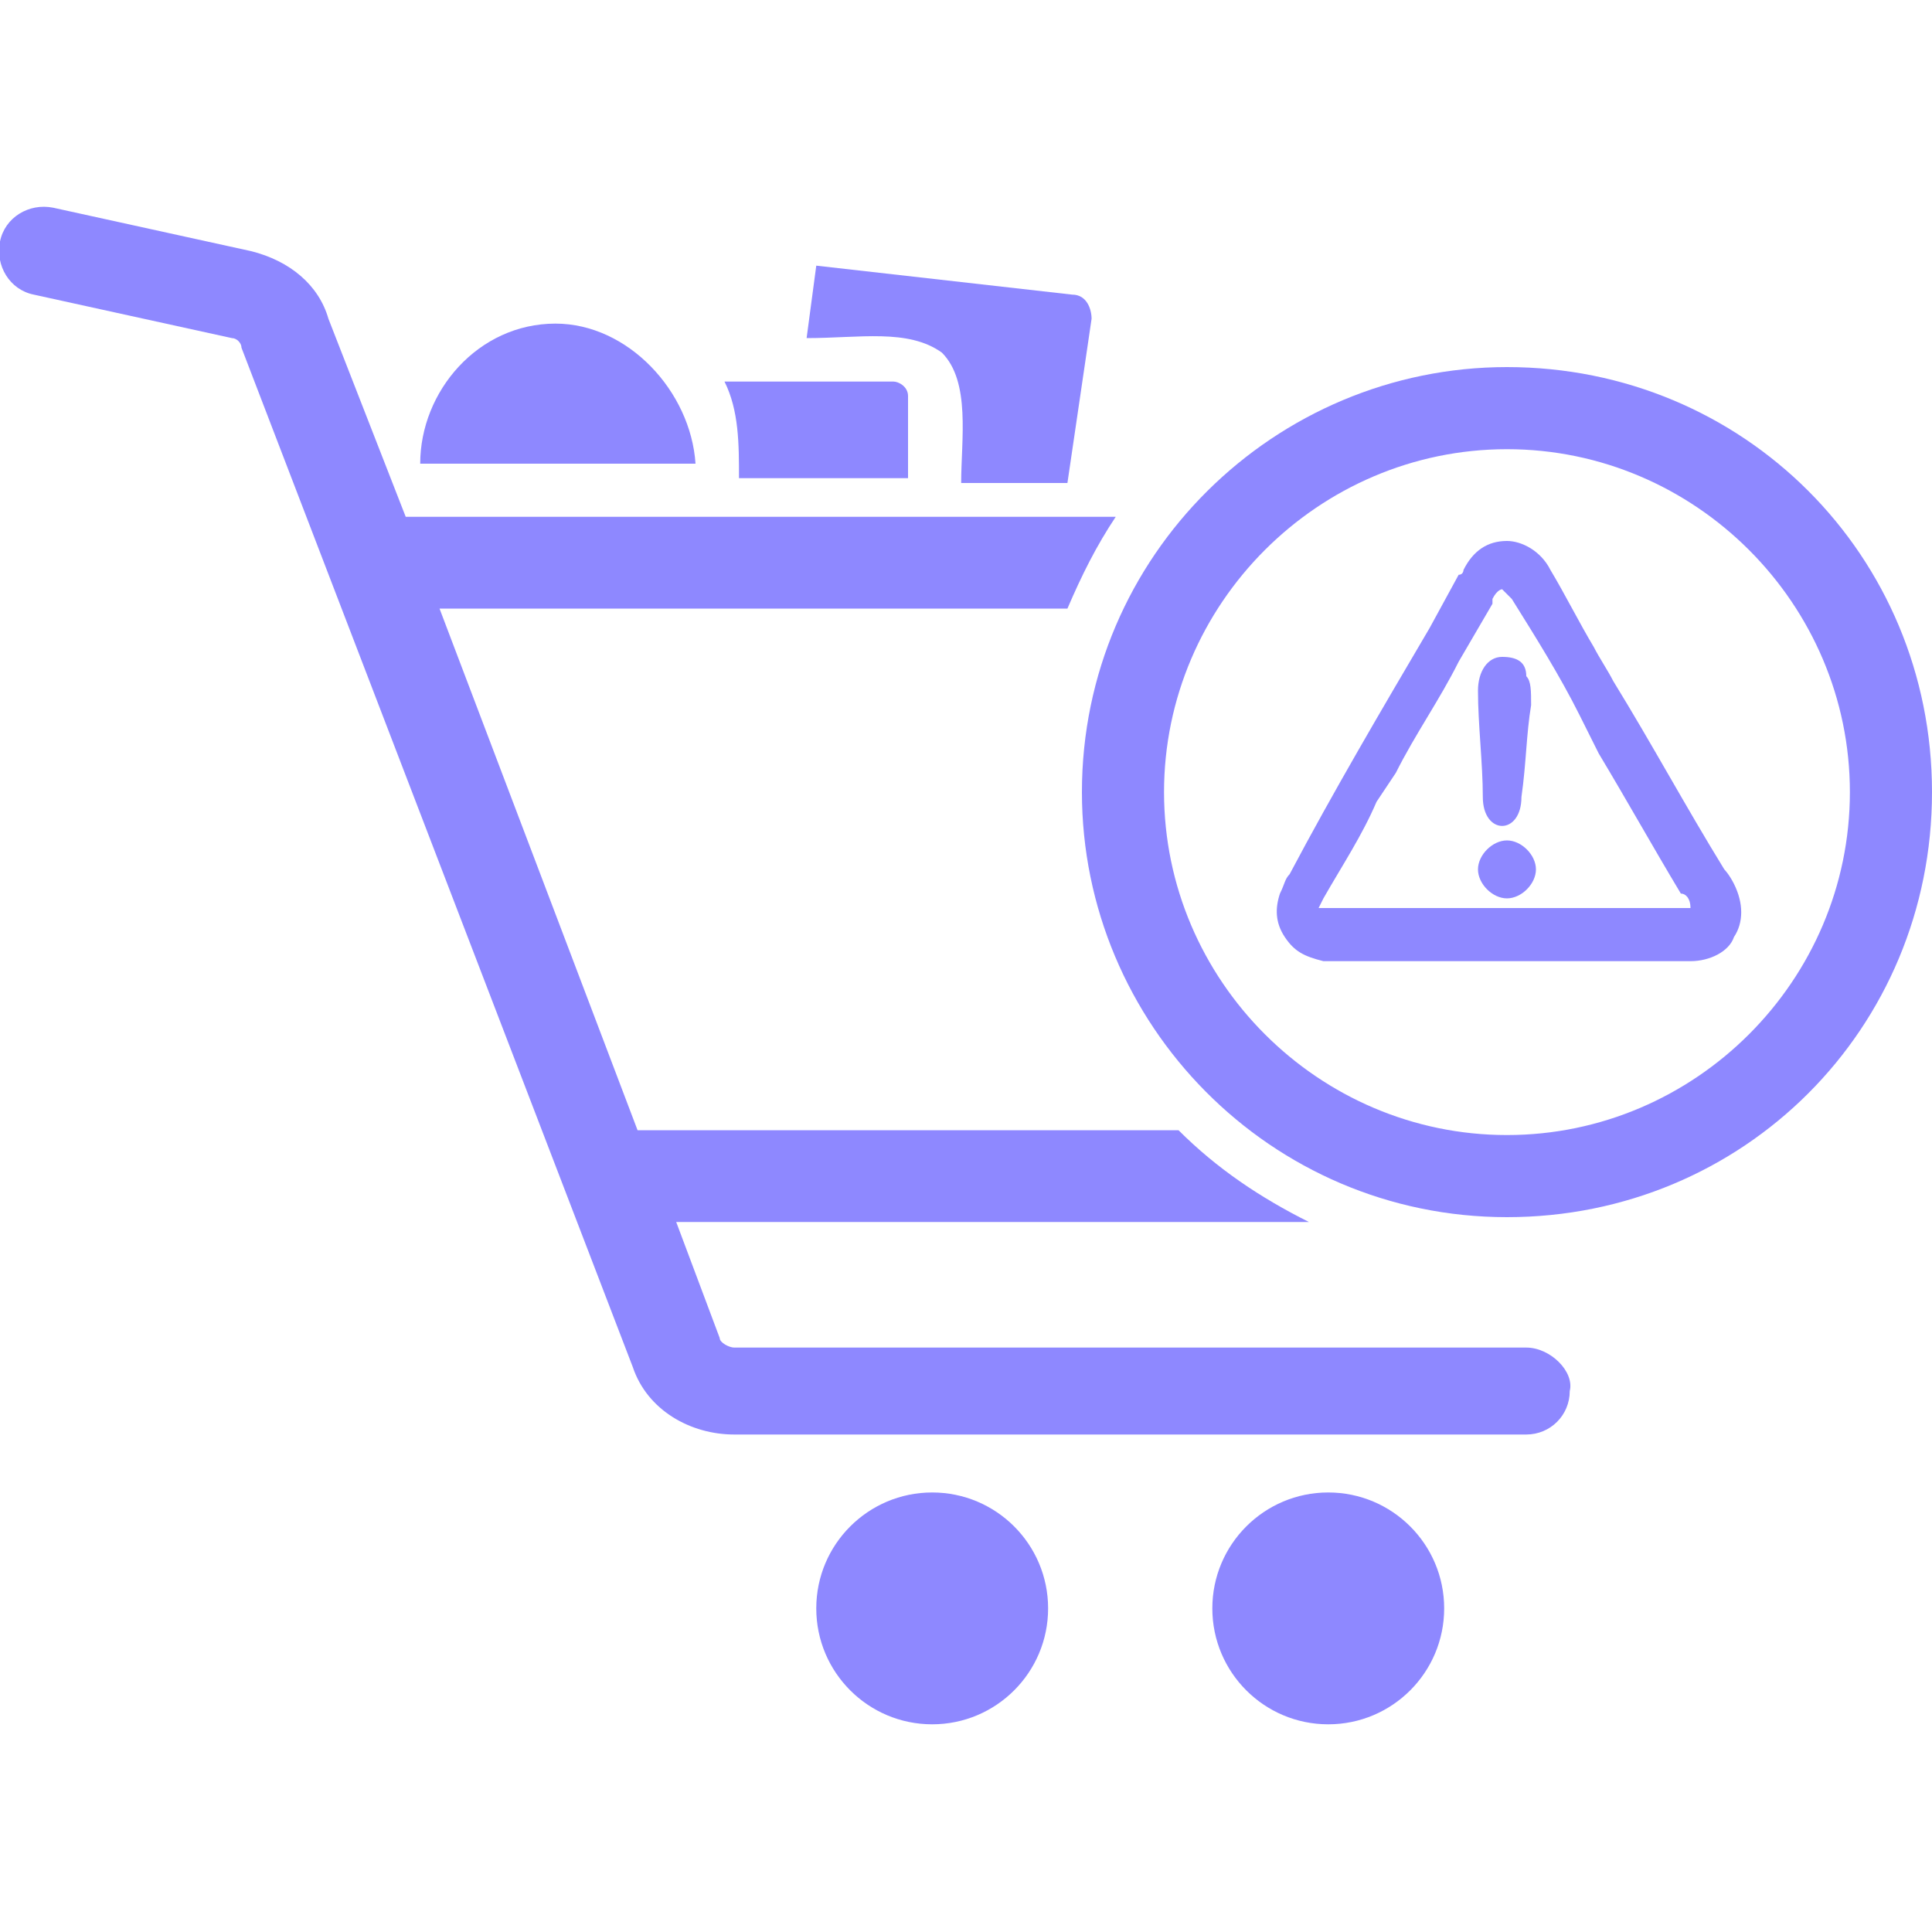 <?xml version="1.0" encoding="utf-8"?>
<!-- Generator: Adobe Illustrator 22.1.0, SVG Export Plug-In . SVG Version: 6.00 Build 0)  -->
<svg version="1.1" id="Layer_1" xmlns="http://www.w3.org/2000/svg" xmlns:xlink="http://www.w3.org/1999/xlink" x="0px" y="0px"
	 viewBox="0 0 40 40" style="enable-background:new 0 0 40 40;" xml:space="preserve">
<style type="text/css">
	.st0{fill:#8E88FF;}
</style>
<g>
	<path class="st0" d="M11.5,6.7c-1.6,0-2.8,1.4-2.8,2.9h5.7C14.3,8.1,13,6.7,11.5,6.7z"/>
	<path class="st0" d="M15.3,9.9h3.5V8.2c0-0.2-0.2-0.3-0.3-0.3H15C15.3,8.5,15.3,9.2,15.3,9.9z"/>
	<path class="st0" d="M19.5,7.3c0.6,0.6,0.4,1.8,0.4,2.7h2.2l0.5-3.4c0-0.2-0.1-0.5-0.4-0.5l-5.3-0.6L16.7,7
		C17.8,7,18.8,6.8,19.5,7.3z"/>
	<circle class="st0" cx="19.3" cy="33.3" r="2.4"/>
	<circle class="st0" cx="27.5" cy="33.3" r="2.4"/>
	<path class="st0" d="M31.6,27.9H15.2c-0.1,0-0.3-0.1-0.3-0.2L14,25.3h13.1c-1-0.5-1.9-1.1-2.7-1.9H13.2L9.1,12.6h13
		c0.3-0.7,0.6-1.3,1-1.9H8.4L6.8,6.6C6.6,5.9,6,5.4,5.2,5.2L1.1,4.3C0.6,4.2,0.1,4.5,0,5s0.2,1,0.7,1.1L4.8,7C4.9,7,5,7.1,5,7.2
		l8.1,21.1c0.3,0.9,1.2,1.4,2.1,1.4h16.4c0.5,0,0.9-0.4,0.9-0.9C32.6,28.4,32.1,27.9,31.6,27.9z"/>
	<path class="st0" d="M31.2,7.6c-4.8,0-8.8,3.9-8.8,8.8c0,4.8,3.9,8.8,8.8,8.8s8.8-3.9,8.8-8.8S36.1,7.6,31.2,7.6z M31.2,23.5
		c-3.9,0-7.1-3.2-7.1-7.1s3.2-7.1,7.1-7.1s7.1,3.2,7.1,7.1S35.1,23.5,31.2,23.5z"/>
	<path class="st0" d="M35.7,18c-0.8-1.3-1.5-2.6-2.3-3.9c-0.1-0.2-0.3-0.5-0.4-0.7c-0.3-0.5-0.6-1.1-0.9-1.6
		c-0.2-0.4-0.6-0.6-0.9-0.6c-0.4,0-0.7,0.2-0.9,0.6c0,0,0,0.1-0.1,0.1L29.6,13c-1,1.7-2,3.4-2.9,5.1c-0.1,0.1-0.1,0.2-0.2,0.4
		c-0.1,0.3-0.1,0.6,0.1,0.9s0.4,0.4,0.8,0.5c0.1,0,0.2,0,0.3,0h0.1c0.6,0,1.3,0,1.9,0h1.6h0.1c0.3,0,0.7,0,1,0c0.4,0,0.7,0,1.1,0
		c0.6,0,1.1,0,1.5,0s0.8-0.2,0.9-0.5c0.2-0.3,0.2-0.7,0-1.1C35.8,18.1,35.7,18,35.7,18z M35,18.8L35,18.8c-0.2,0-0.2,0-0.3,0
		c-0.7,0-1.4,0-2.2,0h-4.8h-0.1h-0.1c-0.2,0-0.2,0-0.2,0s0,0,0.1-0.2c0.4-0.7,0.8-1.3,1.1-2l0.4-0.6c0.4-0.8,0.9-1.5,1.3-2.3
		l0.7-1.2l0,0v-0.1c0.1-0.2,0.2-0.2,0.2-0.2s0,0,0.2,0.2c0.5,0.8,1,1.6,1.4,2.4l0.4,0.8c0.6,1,1.1,1.9,1.7,2.9
		C34.9,18.5,35,18.6,35,18.8C35,18.7,35,18.8,35,18.8z"/>
	<path class="st0" d="M31.1,13.6c-0.3,0-0.5,0.3-0.5,0.7c0,0.7,0.1,1.5,0.1,2.2c0,0.4,0.2,0.6,0.4,0.6c0.2,0,0.4-0.2,0.4-0.6
		c0.1-0.7,0.1-1.3,0.2-1.9c0-0.3,0-0.5-0.1-0.6C31.6,13.7,31.4,13.6,31.1,13.6z"/>
	<path class="st0" d="M31.2,17.4c-0.3,0-0.6,0.3-0.6,0.6c0,0.3,0.3,0.6,0.6,0.6c0.3,0,0.6-0.3,0.6-0.6
		C31.8,17.7,31.5,17.4,31.2,17.4z"/>
</g>
</svg>
